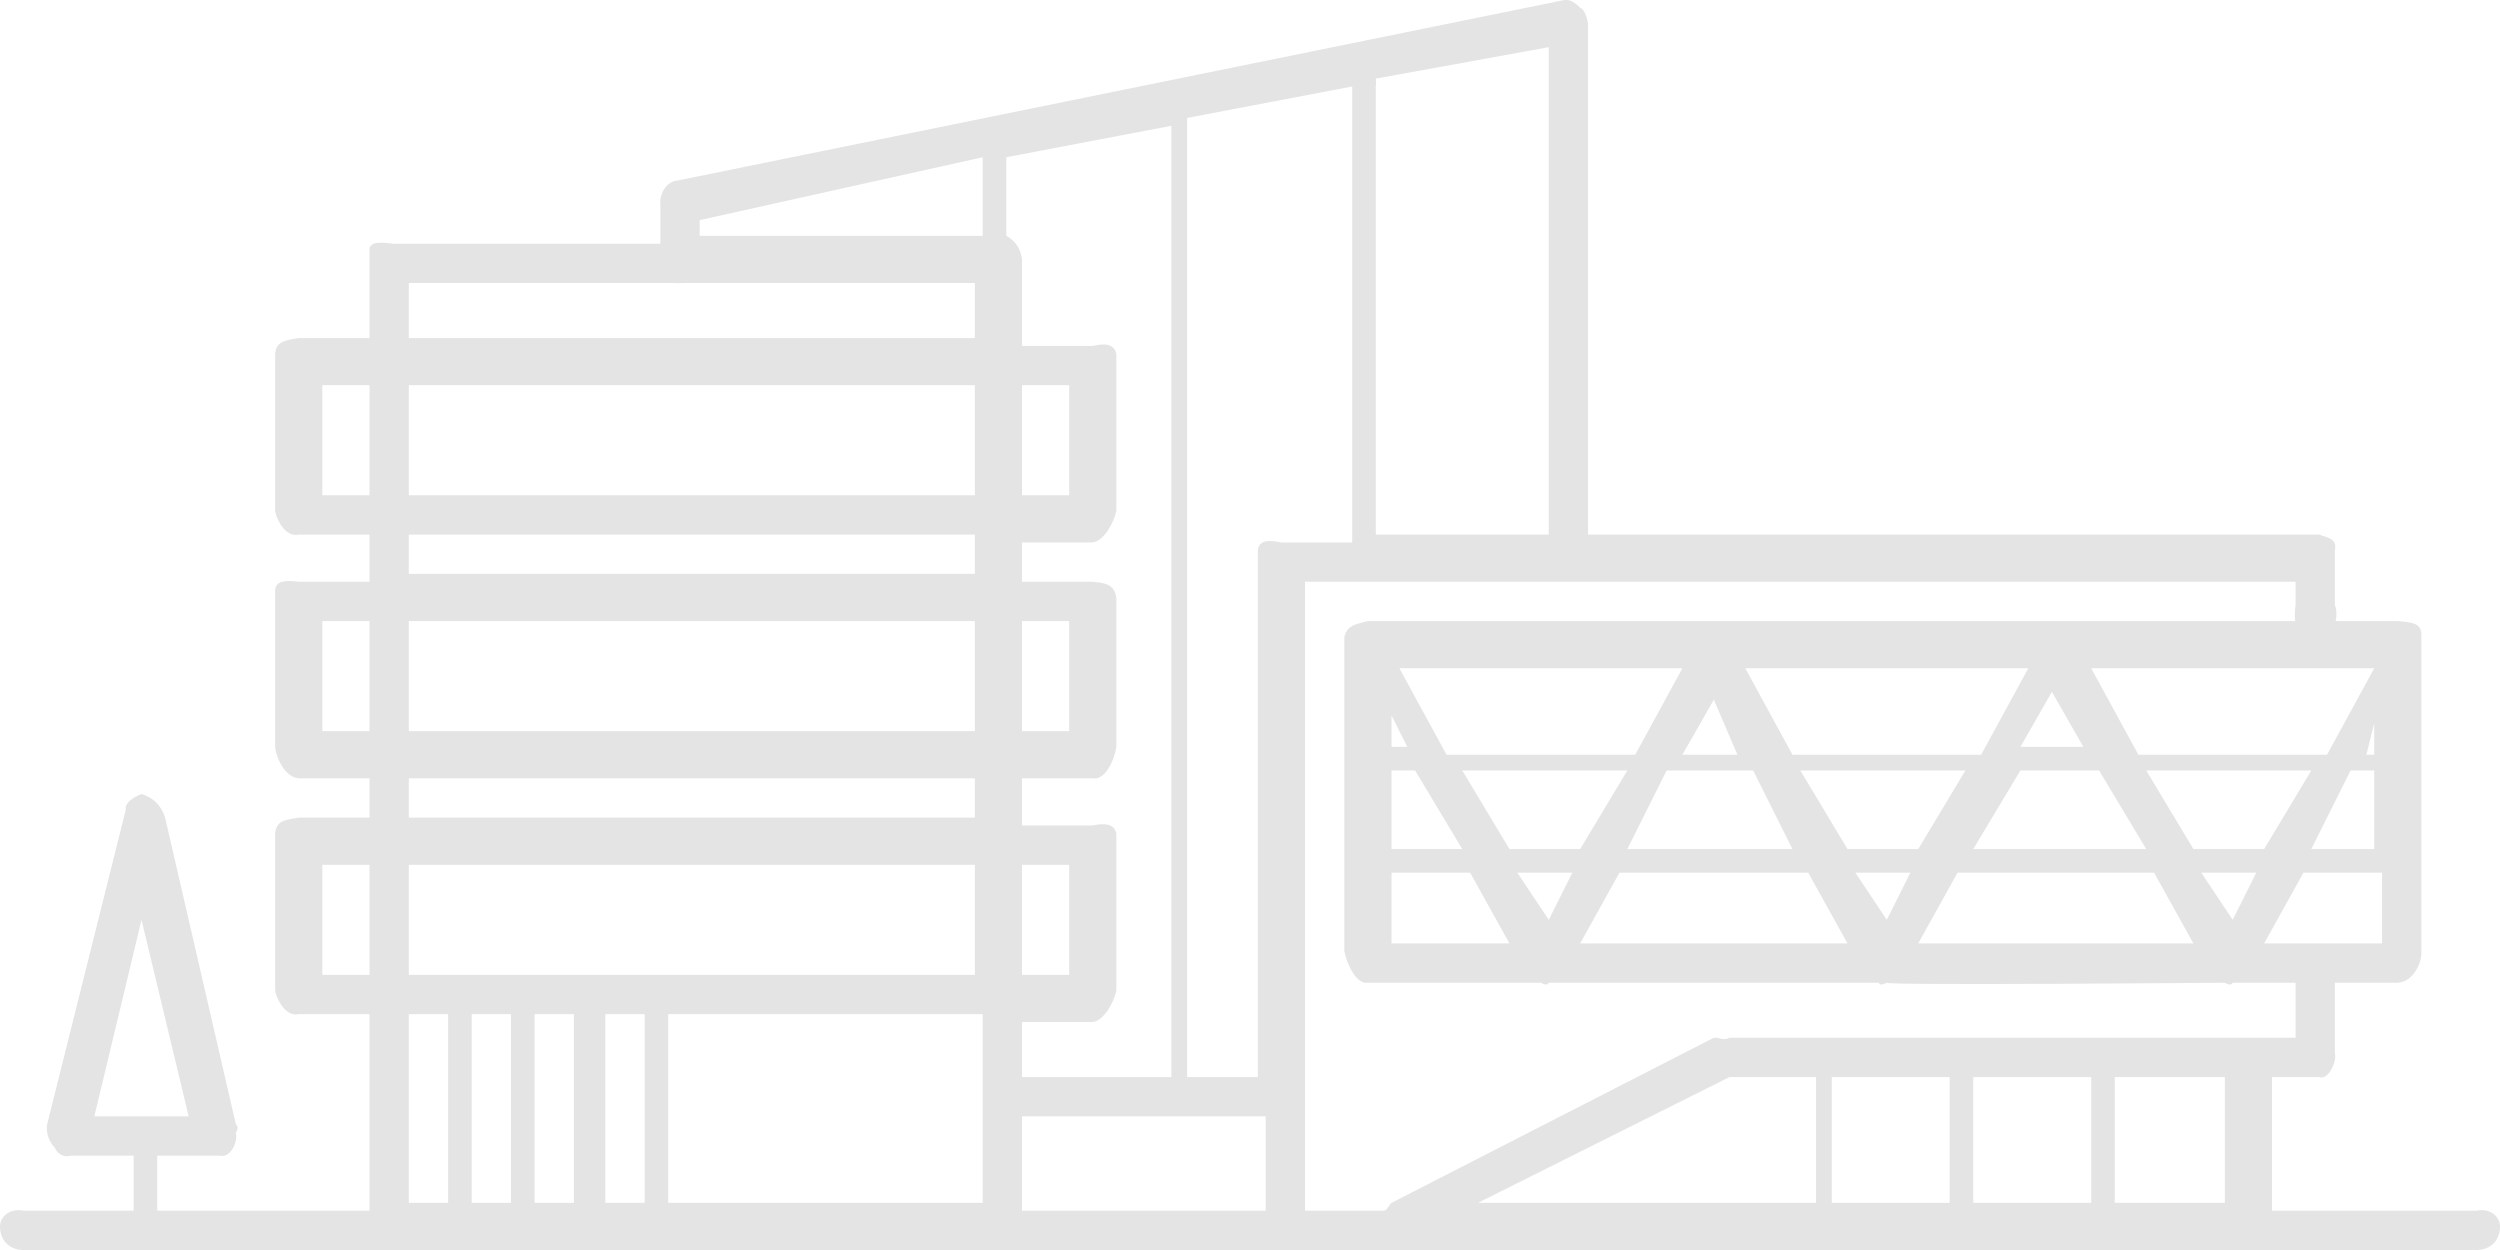<?xml version="1.0" encoding="UTF-8" standalone="no"?>
<svg width="318px" height="159px" viewBox="0 0 318 159" version="1.1" xmlns="http://www.w3.org/2000/svg" xmlns:xlink="http://www.w3.org/1999/xlink" xmlns:sketch="http://www.bohemiancoding.com/sketch/ns">
    <!-- Generator: Sketch 3.3.3 (12072) - http://www.bohemiancoding.com/sketch -->
    <title>Imported Layers</title>
    <desc>Created with Sketch.</desc>
    <defs></defs>
    <g id="Page-1" stroke="none" stroke-width="1" fill="none" fill-rule="evenodd" sketch:type="MSPage">
        <g id="About---Desktop" sketch:type="MSArtboardGroup" transform="translate(-768, -706)" fill="#E4E4E4">
            <g id="intro-text" sketch:type="MSLayerGroup" transform="translate(-66, 204)">
                <path d="M1149,656 L1123,656 L1123,639 L1129,639 C1130.07,639.474 1131.291,637.112 1131,636 L1131,627 L1139,627 C1140.88,626.918 1142.101,624.555 1142,623 L1142,583 C1142.101,581.223 1140.88,581.176 1139,581 L1131,581 C1131.216,581.176 1131.291,579.438 1131,579 L1131,572 C1131.291,570.46 1130.07,570.413 1129,570 L1036,570 L1036,505 C1035.801,503.884 1035.431,503.119 1035,503 C1034.172,502.097 1033.35,501.891 1033,502 L920,525 C918.74,525.128 917.839,526.784 918,528 L918,533 L884,533 C882.055,532.744 880.854,532.79 881,534 L881,545 L872,545 C870.344,545.3 869.143,545.347 869,547 L869,567 C869.143,568.051 870.344,570.413 872,570 L881,570 L881,576 L872,576 C870.344,575.795 869.143,575.841 869,577 L869,597 C869.143,598.545 870.344,600.908 872,601 L881,601 L881,606 L872,606 C870.344,606.289 869.143,606.336 869,608 L869,628 C869.143,629.04 870.344,631.402 872,631 L881,631 L881,656 L854,656 L854,649 L862,649 C861.602,649.34 861.608,649.34 862,649 C863.107,649.34 864.317,647.557 864,646 C864.317,645.746 864.26,645.149 864,645 L855,606 C854.475,604.338 853.387,603.412 852,603 C850.886,603.412 849.798,604.23 850,605 L840,645 C839.857,645.685 840.044,647.102 841,648 C841.069,648.392 841.851,649.34 843,649 L851,649 L851,656 L837,656 C835.211,655.619 834,656.822 834,658 C834,659.795 835.211,661 837,661 L1149,661 C1150.79,661 1152,659.795 1152,658 C1152,656.822 1150.79,655.619 1149,656 L1149,656 Z M846,644 L852,619 L858,644 L846,644 L846,644 Z M1137,622 L1122,622 L1127,613 L1137,613 L1137,622 L1137,622 Z M1136,594 L1136,598 L1135,598 L1136,594 L1136,594 Z M1136,600 L1136,610 L1128,610 L1133,600 L1136,600 L1136,600 Z M1122,610 L1113,610 L1107,600 L1128,600 L1122,610 L1122,610 Z M1121,613 L1118,619 L1114,613 L1121,613 L1121,613 Z M1107,610 L1085,610 L1091,600 L1101,600 L1107,610 L1107,610 Z M1069,610 L1063,600 L1084,600 L1078,610 L1069,610 L1069,610 Z M1077,613 L1074,619 L1070,613 L1077,613 L1077,613 Z M1026,610 L1020,600 L1041,600 L1035,610 L1026,610 L1026,610 Z M1034,613 L1031,619 L1027,613 L1034,613 L1034,613 Z M1011,600 L1014,600 L1020,610 L1011,610 L1011,600 L1011,600 Z M1046,600 L1057,600 L1062,610 L1041,610 L1046,600 L1046,600 Z M1052,591 L1055,598 L1048,598 L1052,591 L1052,591 Z M1091,597 L1095,590 L1099,597 L1091,597 L1091,597 Z M1086,598 L1062,598 L1056,587 L1092,587 L1086,598 L1086,598 Z M1042,598 L1018,598 L1012,587 L1048,587 L1042,598 L1042,598 Z M1013,597 L1011,597 L1011,593 L1013,597 L1013,597 Z M1011,613 L1021,613 L1026,622 L1011,622 L1011,613 L1011,613 Z M1040,613 L1064,613 L1069,622 L1035,622 L1040,613 L1040,613 Z M1083,613 L1108,613 L1113,622 L1078,622 L1083,613 L1083,613 Z M1136,587 L1130,598 L1106,598 L1100,587 L1136,587 L1136,587 Z M1031,508 L1031,570 L1009,570 L1009,513 C1009.059,512.603 1009.035,512.483 1009,512 L1031,508 L1031,508 Z M1006,571 L997,571 C995.347,570.652 994.13,570.699 994,572 L994,639 L985,639 L985,517 L1006,513 L1006,571 L1006,571 Z M983,639 L964,639 L964,632 L973,632 C974.458,631.82 975.696,629.455 976,628 L976,608 C975.696,606.735 974.458,606.688 973,607 L964,607 L964,601 L973,601 C974.458,601.303 975.696,598.939 976,597 L976,578 C975.696,576.218 974.458,576.172 973,576 L964,576 L964,571 L973,571 C974.458,570.786 975.696,568.422 976,567 L976,547 C975.696,545.702 974.458,545.655 973,546 L964,546 L964,535 C963.826,533.451 962.913,532.467 962,532 L962,522 L983,518 L983,639 L983,639 Z M886,612 L958,612 L958,626 L886,626 L886,612 Z M964,612 L970,612 L970,626 L964,626 L964,612 Z M886,581 L958,581 L958,595 L886,595 L886,581 Z M964,581 L970,581 L970,595 L964,595 L964,581 Z M886,551 L958,551 L958,565 L886,565 L886,551 Z M964,551 L970,551 L970,565 L964,565 L964,551 Z M923,530 L959,522 L959,532 L923,532 L923,530 L923,530 Z M886,538 L920,538 C919.798,538 919.925,538.041 920,538 C920.216,538.045 920.371,538 921,538 L958,538 L958,545 L886,545 L886,538 L886,538 Z M875,551 L881,551 L881,565 L875,565 L875,551 Z M886,570 L958,570 L958,575 L886,575 L886,570 Z M875,581 L881,581 L881,595 L875,595 L875,581 Z M886,601 L958,601 L958,606 L886,606 L886,601 Z M875,612 L881,612 L881,626 L875,626 L875,612 Z M886,631 L891,631 L891,655 L886,655 L886,631 Z M894,631 L899,631 L899,655 L894,655 L894,631 Z M902,631 L907,631 L907,655 L902,655 L902,631 Z M911,631 L916,631 L916,655 L911,655 L911,631 Z M919,631 L959,631 L959,655 L919,655 L919,631 Z M964,644 L995,644 L995,656 L964,656 L964,644 Z M1126,576 L1126,579 C1125.845,579.651 1125.899,581.393 1126,581 L1008,581 C1006.591,581.393 1005.393,581.44 1005,583 L1005,623 C1005.393,624.868 1006.591,627.236 1008,627 L1030,627 C1030.634,627.376 1030.907,627.236 1031,627 L1073,627 C1072.995,627.236 1073.267,627.376 1074,627 C1073.836,627.376 1117,627 1117,627 C1117.622,627.376 1117.894,627.236 1118,627 L1126,627 L1126,634 L1054,634 C1053.193,634.427 1052.779,633.944 1052,634 L1011,655 C1010.667,655.3 1010.429,656 1010,656 L1000,656 L1000,576 L1126,576 Z M1054,639 L1065,639 L1065,655 L1022,655 L1054,639 L1054,639 Z M1067,639 L1082,639 L1082,655 L1067,655 L1067,639 Z M1085,639 L1100,639 L1100,655 L1085,655 L1085,639 Z M1103,639 L1117,639 L1117,655 L1103,655 L1103,639 Z" id="Imported-Layers" sketch:type="MSShapeGroup"></path>
            </g>
        </g>
    </g>
</svg>